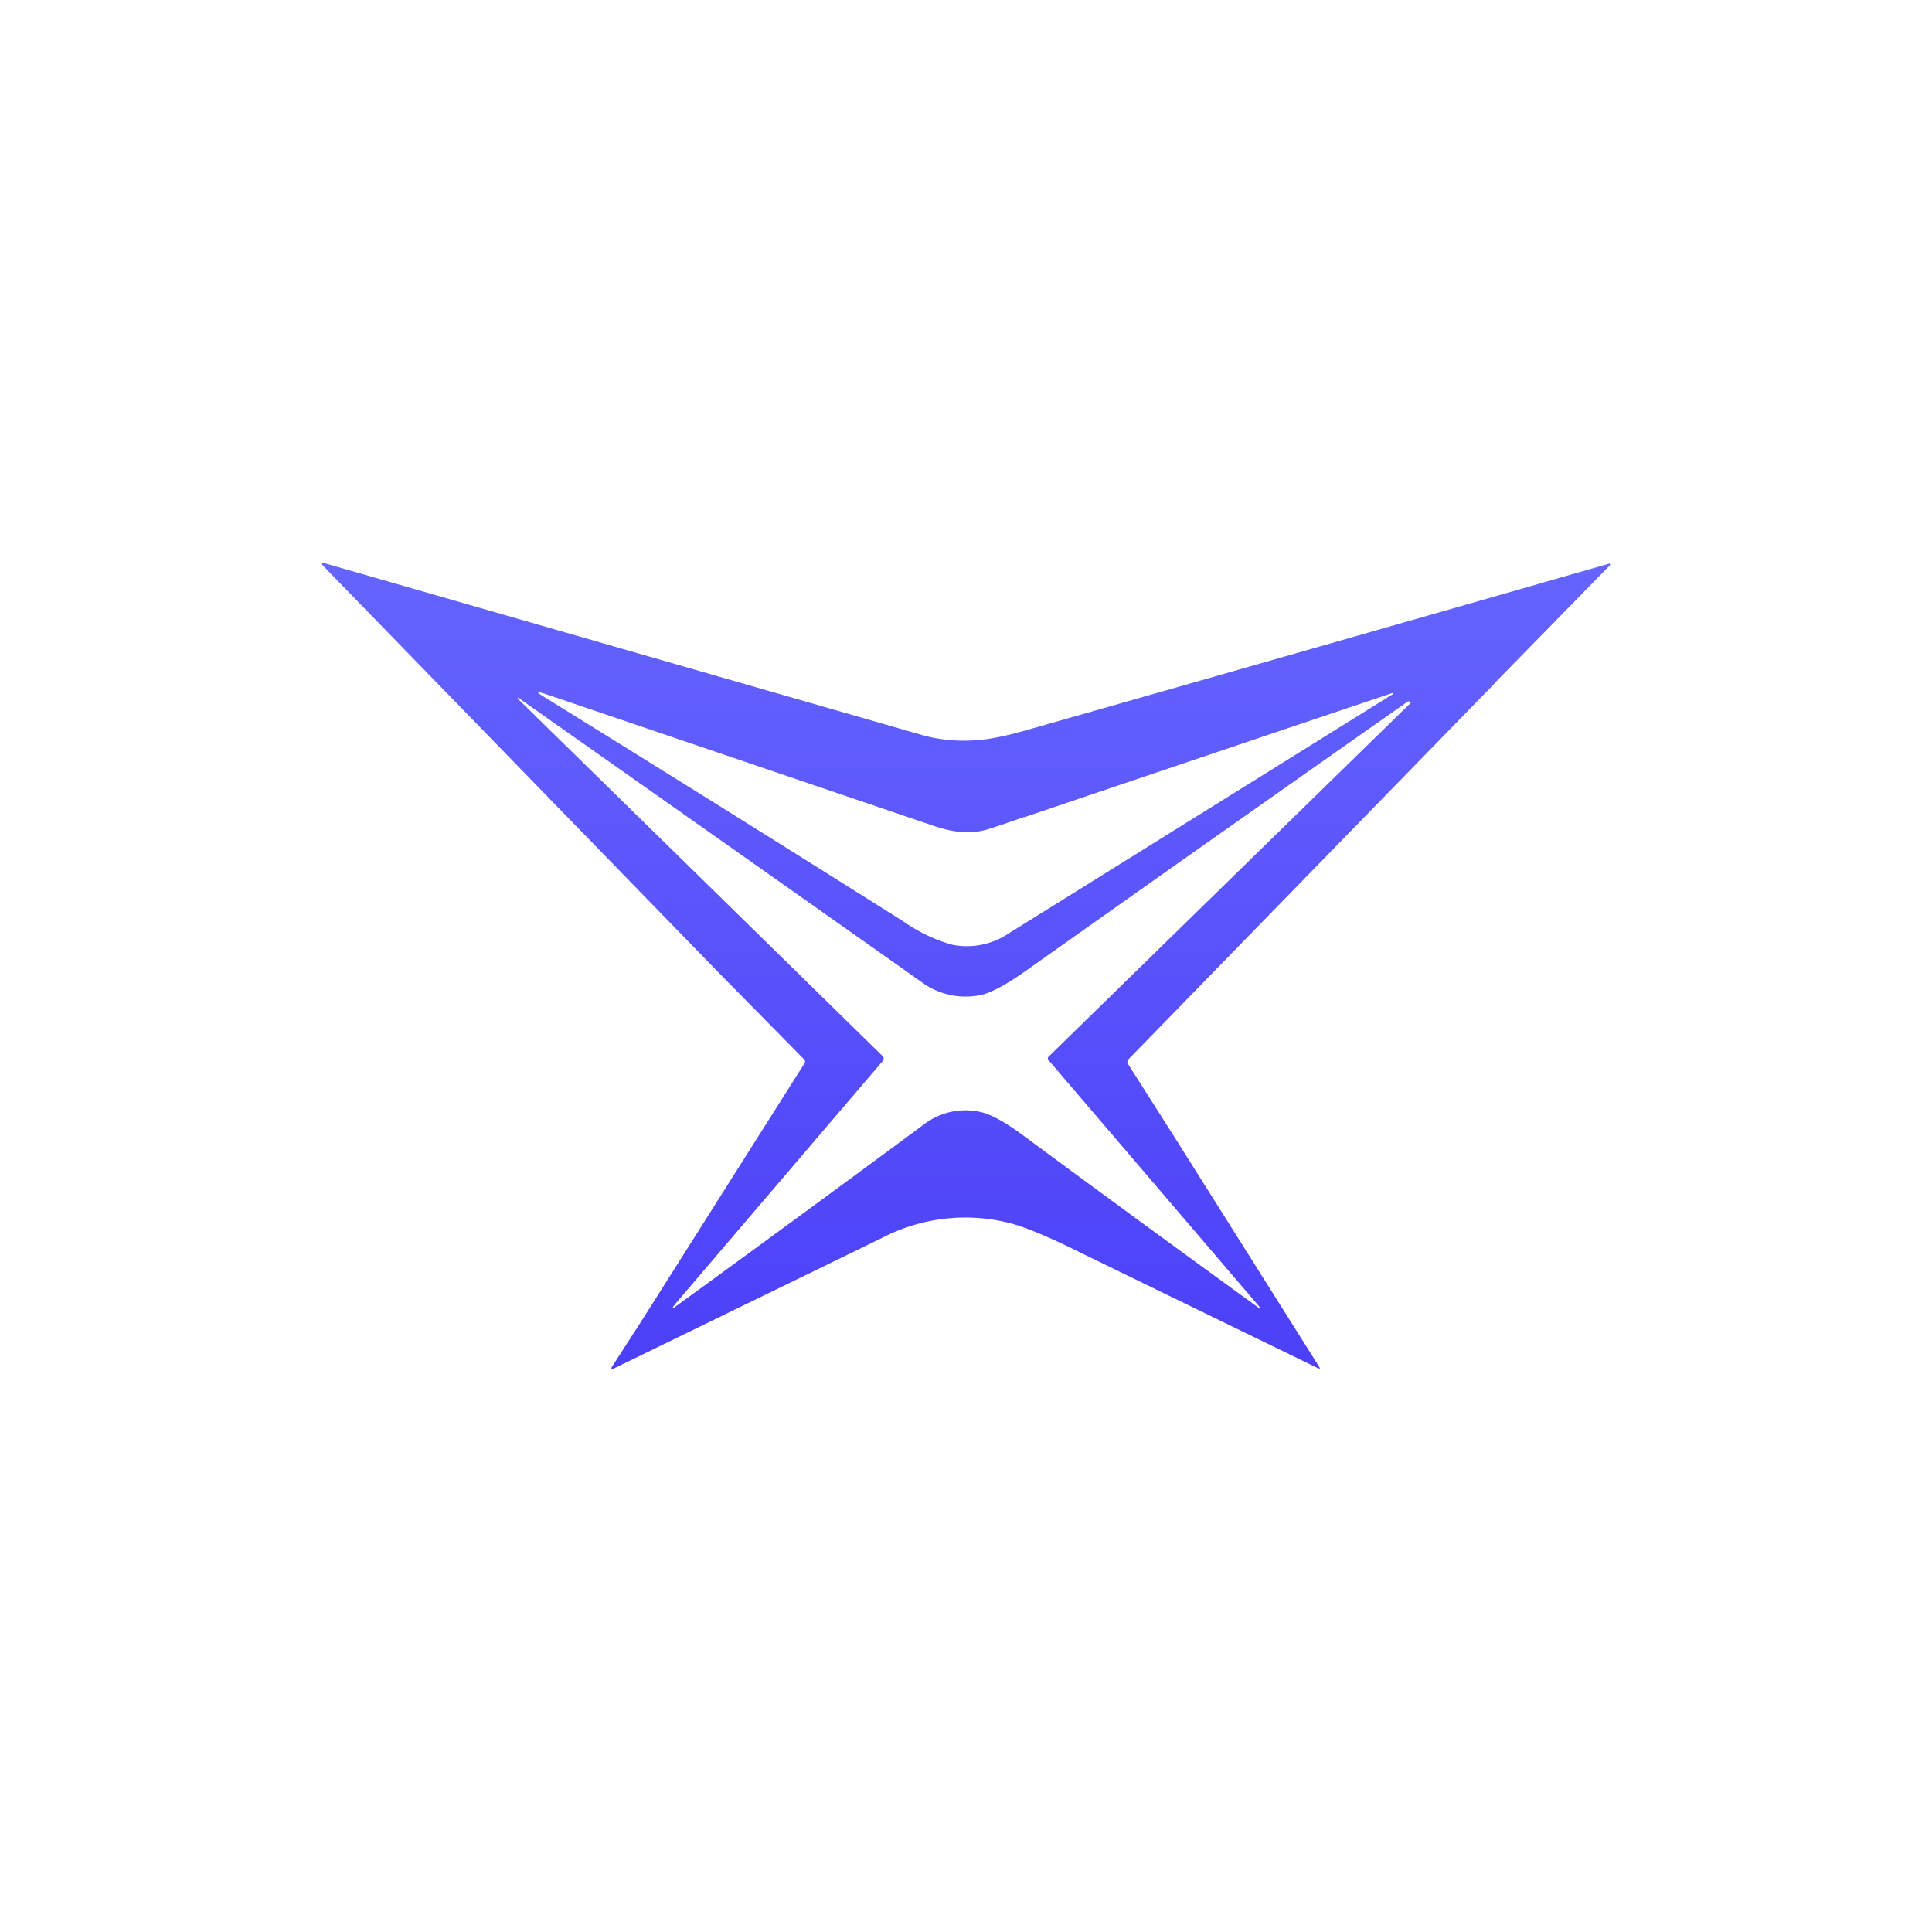<svg xmlns="http://www.w3.org/2000/svg" width="24" height="24" fill="none" viewBox="0 0 24 24">
    <path fill="url(#VEXT__a)" fill-rule="evenodd" d="m18.584 8.472-4.567 4.688a.04.04 0 0 0-.012.028c0 .008 0 .02.007.028l.552.868 1.824 2.896q.019.032-.016.016l-2.96-1.44q-.599-.298-.891-.368a2.24 2.24 0 0 0-1.56.188l-3.328 1.62q-.06.025-.024-.028l.356-.552 2.032-3.212a.04.04 0 0 0-.004-.04L8.925 12.08l-4.9-5.04q-.059-.058.02-.04l7.372 2.12c.24.072.492.096.744.072q.241-.018.668-.144 3.582-1.02 7.163-2.047a.01.01 0 0 1 .008.008v.012l-1.416 1.447zm-5.86 1.68q2.287-.775 4.576-1.544.018.002 0 .016l-4.771 2.972a.93.93 0 0 1-.7.14 2 2 0 0 1-.604-.288Q8.96 10.02 6.757 8.656q-.151-.09.016-.036l4.816 1.636c.24.08.44.112.66.052q.103-.029.476-.16zm4.8-1.42q-.001-.016-.032-.02a1278 1278 0 0 0-4.76 3.356q-.358.251-.547.292a.92.92 0 0 1-.736-.16q-2.506-1.77-5.016-3.536v.016l4.532 4.44a.04.04 0 0 1 .012.028.04.04 0 0 1-.008.028l-2.572 3.012q-.089.108.02.024a450 450 0 0 0 3.044-2.232.85.85 0 0 1 .712-.168q.199.041.536.292 1.462 1.08 2.935 2.148.008 0 .004-.012l-.004-.008-2.62-3.064a.03.03 0 0 1 0-.04l4.496-4.392z" clip-rule="evenodd"/>
    <defs>
        <linearGradient id="VEXT__a" x1="12" x2="12" y1="6.996" y2="17.003" gradientUnits="userSpaceOnUse">
            <stop stop-color="#6564FE"/>
            <stop offset="1" stop-color="#4C40F8"/>
        </linearGradient>
    </defs>
</svg>
